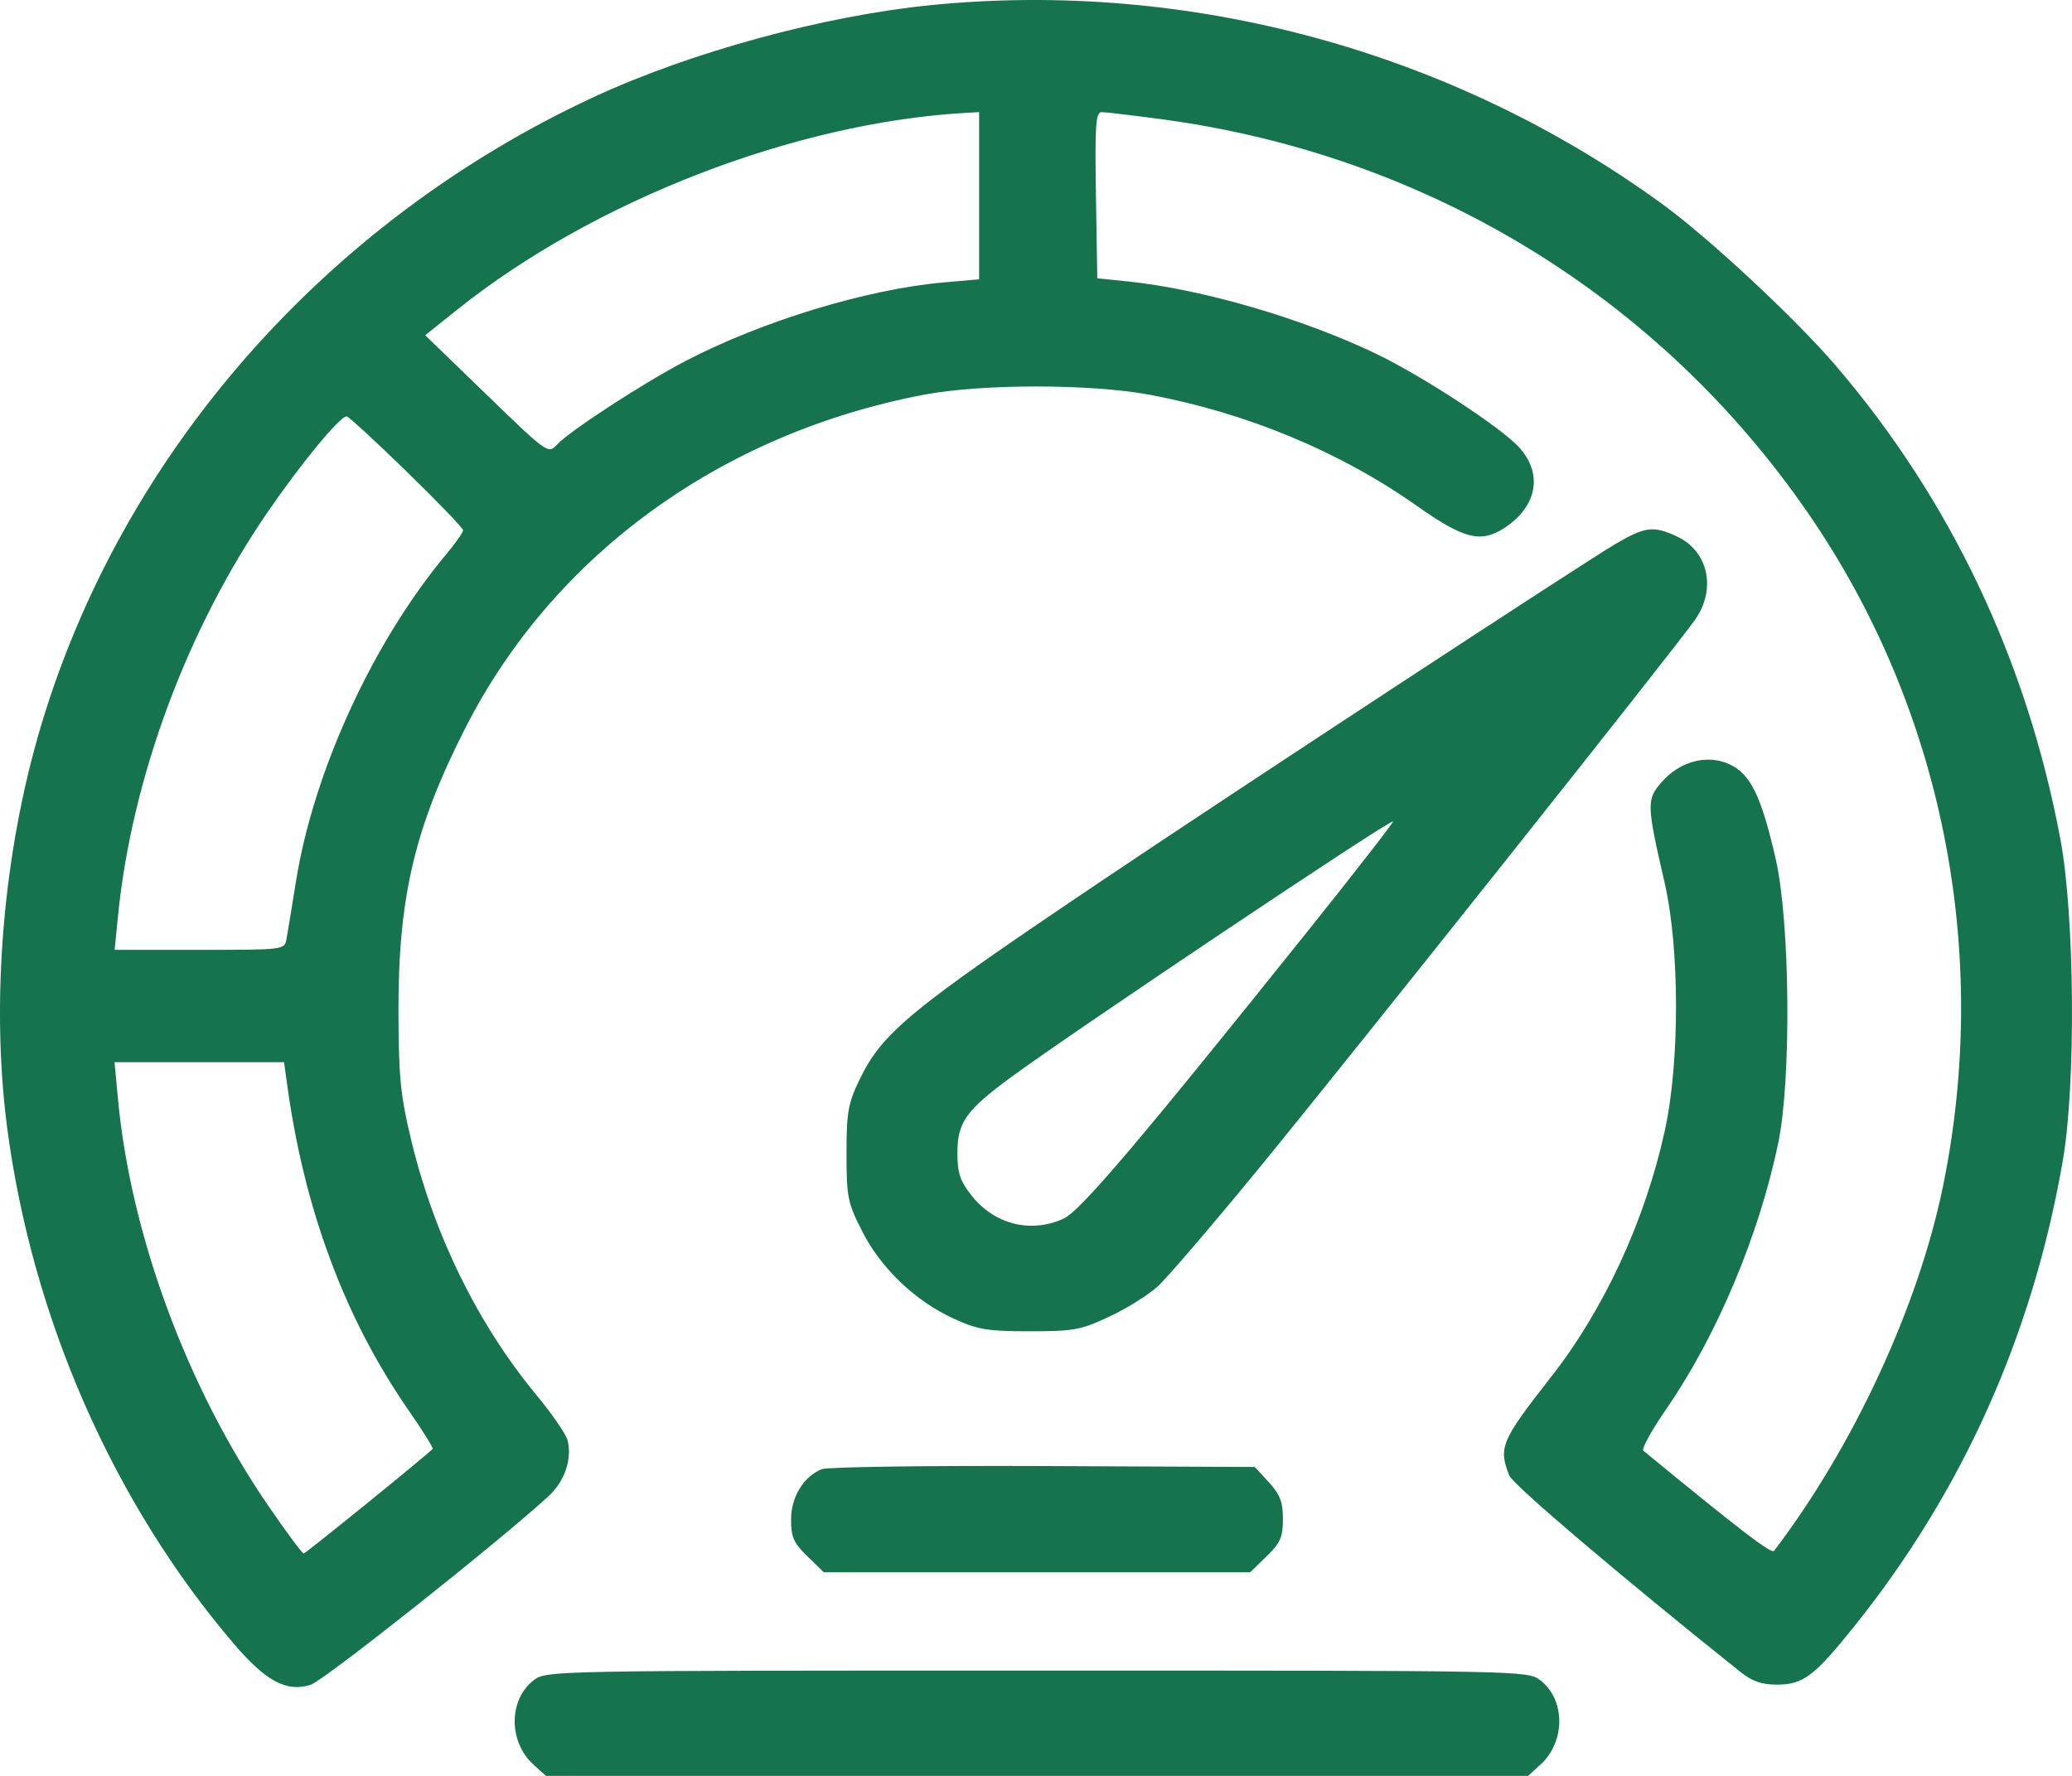 <svg width="42" height="36" viewBox="0 0 42 36" fill="none" xmlns="http://www.w3.org/2000/svg">
<path fill-rule="evenodd" clip-rule="evenodd" d="M18.869 0.104C16.691 0.321 13.989 1.059 12.021 1.974C6.596 4.498 2.476 9.192 0.827 14.728C0.062 17.297 -0.19 20.304 0.145 22.86C0.652 26.719 2.298 30.467 4.746 33.329C5.392 34.085 5.814 34.308 6.298 34.153C6.567 34.067 10.146 31.228 11.121 30.328C11.449 30.025 11.602 29.571 11.503 29.19C11.472 29.071 11.184 28.654 10.862 28.265C9.684 26.838 8.798 25.033 8.337 23.119C8.116 22.201 8.08 21.837 8.077 20.488C8.073 18.182 8.409 16.764 9.437 14.749C11.221 11.249 14.615 8.785 18.726 8.002C19.902 7.778 22.118 7.779 23.314 8.004C25.28 8.374 27.161 9.156 28.71 10.248C29.677 10.93 30.017 11.016 30.501 10.698C31.16 10.264 31.279 9.605 30.794 9.069C30.434 8.672 28.845 7.63 27.912 7.18C26.415 6.459 24.385 5.865 22.877 5.707L22.242 5.641L22.215 3.957C22.192 2.517 22.21 2.273 22.334 2.273C22.414 2.273 22.973 2.34 23.576 2.421C28.934 3.147 33.621 6.007 36.647 10.397C39.37 14.348 40.36 19.281 39.386 24.043C38.888 26.478 37.571 29.323 35.962 31.437C35.909 31.508 35.311 31.05 33.311 29.408C33.269 29.374 33.48 28.991 33.78 28.557C34.8 27.078 35.652 25.054 36.044 23.178C36.314 21.89 36.286 18.695 35.995 17.419C35.702 16.136 35.485 15.691 35.057 15.493C34.605 15.284 34.047 15.432 33.676 15.861C33.375 16.208 33.378 16.316 33.739 17.879C34.05 19.224 34.052 21.535 33.744 22.93C33.341 24.755 32.515 26.54 31.44 27.914C30.427 29.207 30.37 29.342 30.593 29.911C30.666 30.096 32.855 31.957 35.275 33.89C35.518 34.084 35.707 34.15 36.02 34.15C36.549 34.15 36.775 33.98 37.577 32.98C39.78 30.235 41.199 27.072 41.813 23.533C42.082 21.986 42.056 18.562 41.764 17.008C41.084 13.381 39.529 10.11 37.197 7.396C36.379 6.443 34.638 4.823 33.693 4.135C29.435 1.034 24.1 -0.417 18.869 0.104ZM19.847 3.968V5.662L19.128 5.725C17.567 5.863 15.438 6.512 13.884 7.324C13.03 7.771 11.549 8.735 11.289 9.014C11.111 9.205 11.099 9.197 9.864 8.001L8.619 6.796L9.272 6.274C12.038 4.063 16.123 2.483 19.578 2.288L19.847 2.273V3.968ZM8.24 9.556C8.871 10.17 9.387 10.707 9.387 10.749C9.387 10.792 9.238 11.005 9.056 11.223C7.564 13.005 6.358 15.628 5.999 17.87C5.915 18.397 5.828 18.924 5.806 19.042C5.767 19.253 5.753 19.255 4.045 19.255H2.324L2.392 18.567C2.67 15.781 3.786 12.769 5.423 10.384C6.114 9.379 6.888 8.44 7.027 8.44C7.063 8.44 7.609 8.942 8.24 9.556ZM32.745 11.028C32.111 11.398 25.093 15.999 22.389 17.817C18.422 20.484 17.889 20.921 17.416 21.9C17.192 22.365 17.159 22.555 17.159 23.384C17.159 24.264 17.182 24.381 17.476 24.959C17.857 25.712 18.556 26.378 19.337 26.733C19.826 26.956 20.017 26.987 20.873 26.987C21.768 26.987 21.905 26.962 22.486 26.69C22.836 26.527 23.279 26.25 23.471 26.074C23.664 25.898 24.591 24.815 25.532 23.667C27.373 21.421 33.955 13.142 34.361 12.561C34.797 11.938 34.626 11.166 33.986 10.872C33.513 10.654 33.349 10.674 32.745 11.028ZM26.534 18.843C23.093 23.142 21.902 24.545 21.562 24.702C20.896 25.009 20.154 24.822 19.689 24.23C19.461 23.94 19.407 23.776 19.407 23.373C19.407 22.753 19.578 22.511 20.489 21.84C21.755 20.909 28.178 16.607 28.237 16.652C28.254 16.665 27.488 17.651 26.534 18.843ZM5.82 21.983C6.164 24.501 6.982 26.703 8.259 28.555C8.558 28.988 8.789 29.355 8.772 29.371C8.576 29.561 6.196 31.491 6.156 31.492C6.126 31.493 5.802 31.056 5.436 30.521C3.786 28.114 2.647 25.026 2.39 22.267L2.322 21.532H4.04H5.758L5.82 21.983ZM16.659 29.782C16.288 29.931 16.035 30.346 16.035 30.804C16.035 31.16 16.088 31.28 16.367 31.55L16.699 31.873H21.02H25.341L25.673 31.55C25.954 31.277 26.005 31.161 26.005 30.793C26.005 30.447 25.947 30.295 25.72 30.048L25.435 29.738L21.15 29.719C18.794 29.709 16.773 29.737 16.659 29.782ZM10.821 34.059C10.307 34.452 10.303 35.305 10.812 35.77L11.065 36H21.02H30.975L31.227 35.77C31.737 35.305 31.733 34.452 31.219 34.059C30.966 33.867 30.89 33.865 21.02 33.865C11.15 33.865 11.073 33.867 10.821 34.059Z" fill="#15744e"/>
</svg>
